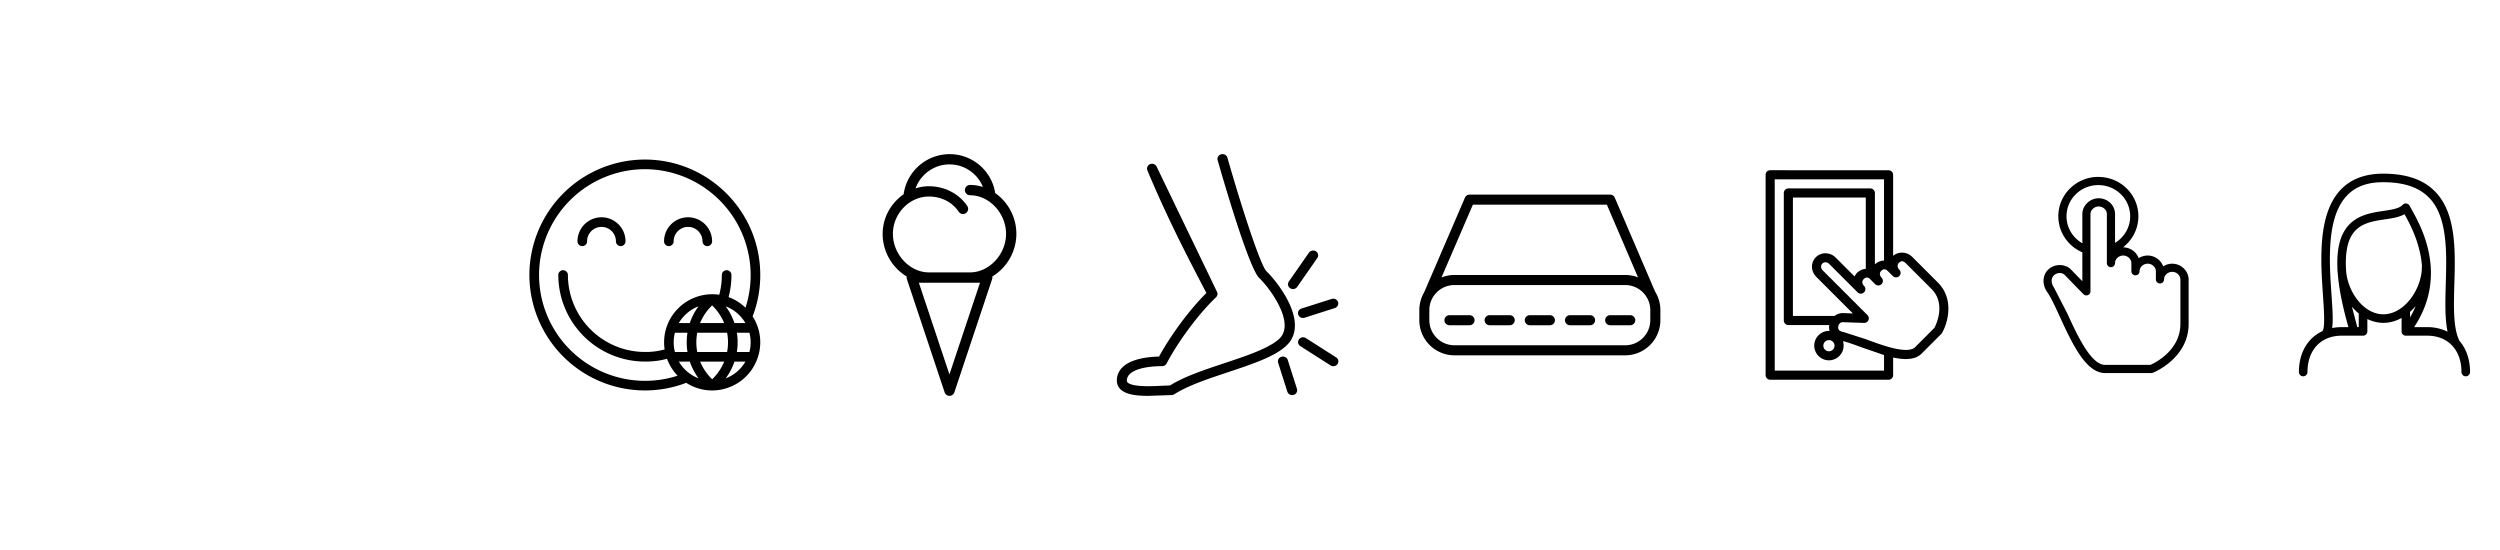 <svg xmlns="http://www.w3.org/2000/svg" width="500" height="110" viewBox="0 0 132.29 29.104" xmlns:v="https://vecta.io/nano"><path d="M50.243 8.157a2.46 2.46 0 0 0-2.427 2.124c-.663.456-1.11 1.233-1.11 2.094a2.64 2.64 0 0 0 1.276 2.258c-.01.046-.007.095.008.141l1.996 5.987c.037.111.141.186.258.186a.27.27 0 0 0 .257-.186l1.996-5.987c.015-.046.018-.095.008-.142.754-.447 1.277-1.302 1.277-2.259 0-.888-.451-1.689-1.119-2.156a2.44 2.44 0 0 0-2.419-2.06zm14.432 0c-.018.001-.036.004-.054.008-.144.036-.227.177-.188.313.271.948 1.646 5.702 2.201 6.233.566.543 1.929 2.385 1.066 3.21-.528.505-1.738.907-2.906 1.296-1.047.348-2.129.708-2.882 1.18l-.392.015c-.55.028-1.576.077-1.845-.168a.12.12 0 0 1-.046-.102c0-.564.964-.766 1.866-.766a.27.27 0 0 0 .237-.141c.504-.965 1.537-2.473 2.614-3.504.082-.076.103-.196.05-.294l-3.187-6.609c-.054-.131-.21-.195-.345-.142a.25.25 0 0 0-.148.331c1.04 2.492 2.097 4.526 3.121 6.487-1.019 1.014-1.984 2.406-2.505 3.365-1.423.032-2.233.493-2.233 1.273 0 .183.072.347.211.474.289.262.811.331 1.448.331h.001l.79-.026.446-.016c.054 0 .106-.015.15-.044.698-.454 1.78-.813 2.826-1.162 1.282-.427 2.496-.829 3.108-1.418 1.262-1.208-.52-3.408-1.066-3.93-.301-.289-1.286-3.28-2.063-6.006-.033-.119-.148-.194-.272-.188zm-30.553.286a6.12 6.12 0 0 0-6.109 6.109 6.12 6.12 0 0 0 6.109 6.109 6.09 6.09 0 0 0 2.19-.404 2.53 2.53 0 0 0 1.373.404h.001a2.55 2.55 0 0 0 2.544-2.546 2.53 2.53 0 0 0-.405-1.374 6.07 6.07 0 0 0 .405-2.189c0-3.368-2.74-6.109-6.108-6.109zm16.121.257a1.9 1.9 0 0 1 1.768 1.194c-.217-.069-.445-.107-.68-.107-.15 0-.272.122-.272.273s.122.272.272.272c1.015 0 1.905.953 1.905 2.041s-.891 2.041-1.905 2.041h-2.177c-1.015 0-1.905-.954-1.905-2.041 0-1.069.873-1.973 1.905-1.973.658 0 1.234.294 1.579.806.084.125.253.157.377.073s.157-.253.074-.378c-.442-.655-1.201-1.045-2.03-1.045-.244 0-.481.04-.706.112.264-.74.977-1.268 1.795-1.268zm-16.122.253a5.61 5.61 0 0 1 5.6 5.6 5.58 5.58 0 0 1-.272 1.73 2.55 2.55 0 0 0-.895-.561 4.58 4.58 0 0 0 .151-1.17c0-.14-.114-.254-.254-.254s-.255.114-.255.254c0 .355-.046.706-.136 1.045-.122-.018-.247-.028-.374-.028-1.411.008-2.545 1.147-2.545 2.545 0 .128.01.254.028.377a3.72 3.72 0 0 1-1.045.133 4.08 4.08 0 0 1-4.073-4.072c0-.14-.114-.254-.254-.254s-.254.114-.254.254a4.59 4.59 0 0 0 4.581 4.581h0c.439 0 .802-.046 1.171-.148a2.55 2.55 0 0 0 .561.895 5.57 5.57 0 0 1-1.732.272 5.61 5.61 0 0 1-5.6-5.599 5.61 5.61 0 0 1 5.6-5.6zm59.549.055c-.133 0-.241.108-.241.241v10.605c0 .133.108.241.241.241h6.266c.133 0 .241-.108.241-.241v-.936c.237.051.464.082.672.082h0c.363 0 .643-.097.834-.288l1.046-1.046c.015-.014.028-.032.038-.05.307-.538.654-1.79-.222-2.665l-1.357-1.357c-.277-.279-.729-.3-1.011-.055V9.25c0-.133-.108-.241-.241-.241zm32.429.182c-.96 0-1.718.292-2.255.866-1.215 1.303-1.044 3.772-.921 5.576.051.745.123 1.764-.036 1.889a.22.22 0 0 0-.019.014c-.756.362-1.219 1.138-1.219 2.152 0 .125.102.226.227.226h0c.125 0 .227-.101.227-.226 0-1.169.71-1.924 1.811-1.924h1.132c.125 0 .226-.102.226-.227v-.654c.262.128.547.202.849.202h0c.343 0 .668-.095.962-.259v.695c-.006.074.024.148.088.197.046.035.101.05.154.046h1.116c.565 0 1.026.199 1.342.551.012.018.026.034.042.048.274.33.427.783.427 1.325 0 .125.102.226.227.226h0c.125 0 .227-.101.227-.226 0-.673-.205-1.241-.563-1.653-.334-.674-.302-1.804-.268-2.998.052-1.751.108-3.738-1.009-4.89-.625-.644-1.529-.956-2.764-.956zm-15.062.171a2.13 2.13 0 0 0-1.496.607c-.401.395-.622.918-.622 1.475s.221 1.081.622 1.475c.188.185.407.331.649.436v1.528l-.611-.628c-.312-.312-.883-.301-1.204.02-.304.304-.32.792-.04 1.186.191.27.42.769.663 1.298.642 1.398 1.371 2.983 2.397 2.983h2.444c.028 0 .055-.005.081-.015.078-.03 1.894-.777 1.894-2.589v-2.34c0-.456-.396-.843-.865-.843-.177 0-.343.052-.48.141a.88.88 0 0 0-.818-.573c-.177 0-.343.052-.48.14a.88.88 0 0 0-.818-.573l.18-.169c.401-.395.622-.918.622-1.475s-.221-1.081-.622-1.475c-.412-.405-.954-.607-1.496-.607zm-17.126.129h5.784v4.299a.72.72 0 0 0-.483.2v-3.777c0-.133-.108-.241-.241-.241h-4.338c-.133 0-.241.109-.241.241v6.748c0 .133.108.241.241.241h2.164a.76.76 0 0 0-.009.124c.001.066.009.129.024.187l-.032-.001a.78.78 0 0 0-.778.777.78.78 0 0 0 .778.779.78.78 0 0 0 .778-.779.77.77 0 0 0-.036-.235c.256.057.627.193 1.02.338l1.154.398v.821h-5.784zm32.189.152c1.105 0 1.903.269 2.439.821.985 1.014.93 2.897.882 4.56-.027.925-.051 1.813.093 2.528a2.39 2.39 0 0 0-1.076-.24h-.693c1.826-2.753.358-5.359-.138-6.24l-.099-.18c-.033-.067-.098-.113-.171-.122s-.148.017-.198.072c-.177.195-.577.254-1.001.318-.691.102-1.553.23-2.054 1.017-.295.463-.427 1.112-.398 1.958a2.82 2.82 0 0 0 .019.34c.063.789.251 1.732.565 2.837h-.359a2.63 2.63 0 0 0-.503.047c.06-.4.02-.987-.034-1.758-.118-1.719-.281-4.075.801-5.234.454-.488 1.084-.724 1.924-.724zm-15.064.153a1.7 1.7 0 0 1 1.193.484c.317.311.492.726.492 1.166s-.175.854-.492 1.166c-.094.092-.198.172-.309.24v-1.524c0-.461-.388-.835-.865-.835-.469 0-.865.386-.865.843v1.537a1.68 1.68 0 0 1-.345-.262c-.318-.309-.493-.724-.493-1.166a1.63 1.63 0 0 1 .492-1.166c.329-.323.76-.484 1.192-.484zm-33.273.504c-.106 0-.202.064-.244.161l-2.161 5.016a1.85 1.85 0 0 0-.253.935v.531c0 1.026.834 1.86 1.86 1.86H86c1.026 0 1.861-.835 1.861-1.861v-.531a1.85 1.85 0 0 0-.28-.979l-2.133-4.971c-.041-.098-.137-.161-.244-.161zm17.111.154h3.856v3.773a.72.72 0 0 0-.453.205.73.73 0 0 0-.141.199l-1.005-1.005c-.287-.287-.76-.298-1.04-.017-.287.287-.277.746.023 1.045l1.933 1.933-.531-.019c-.162 0-.315.054-.441.152h-2.201zm-16.936.378h7.09l1.652 3.849a1.85 1.85 0 0 0-.68-.129h-9.035a1.85 1.85 0 0 0-.687.132zm33.117.096c.234 0 .432.185.432.402v2.595c0 .119.097.216.216.216s.216-.097.216-.216c0-.218.198-.402.432-.402s.433.187.433.41v.423c0 .119.097.216.216.216s.216-.097.216-.216c0-.218.198-.402.432-.402s.433.187.433.41v.423c0 .12.097.216.216.216s.216-.097.216-.216c0-.217.198-.401.432-.401s.433.188.433.411v2.34c0 1.406-1.339 2.063-1.586 2.172h-2.4c-.75 0-1.475-1.578-2.004-2.731l-.704-1.367c-.127-.179-.184-.454-.007-.63.083-.084.198-.132.315-.132h0c.106 0 .205.039.274.111l.981 1.008c.062.062.155.082.237.049s.135-.112.135-.2v-4.079c0-.221.198-.41.433-.41zm16.181.408c.279.496.831 1.506.926 2.753-.004.017-.007.036-.007.054 0 1.127-.908 2.49-2.037 2.49-1.04 0-1.862-1.163-1.968-2.254l-.011-.184-.001-.052c0-.009-.001-.018-.002-.027-.025-.743.083-1.31.328-1.693.391-.614 1.077-.715 1.74-.814.383-.057.751-.112 1.031-.273zm-95.407.163c-.701 0-1.272.571-1.272 1.272 0 .14.114.254.254.254s.254-.114.254-.254c0-.421.343-.763.764-.763s.763.342.763.763c0 .14.114.254.254.254s.254-.114.254-.254c0-.701-.571-1.272-1.272-1.272zm4.581 0c-.701 0-1.272.571-1.272 1.272 0 .14.114.254.254.254s.254-.114.254-.254c0-.421.343-.763.764-.763s.763.342.763.763c0 .14.115.254.254.254s.254-.114.254-.254c0-.701-.57-1.272-1.272-1.272zm33.075 1.759c-.085.001-.169.041-.221.113l-1.066 1.53c-.081.117-.048.275.074.353.046.03.096.043.147.043a.27.27 0 0 0 .222-.113l1.066-1.53c.081-.117.048-.275-.074-.354-.045-.029-.097-.043-.149-.043zm31.156.569c.081-.005.149.049.206.106l1.357 1.356c.775.775.258 1.87.158 2.061l-1.02 1.021c-.098.097-.263.147-.493.147-.584 0-1.447-.319-2.14-.575l-1.17-.375c-.267-.049-.269-.177-.269-.247a.28.28 0 0 1 .078-.201c.032-.033.086-.07.164-.07h0l1.128.038c.097.003.19-.054.23-.145a.24.24 0 0 0-.05-.267l-2.365-2.364c-.096-.095-.134-.252-.022-.364.098-.097.253-.089.358.017l1.505 1.505c.094.094.247.094.341 0s.094-.247 0-.341c-.058-.056-.088-.125-.088-.195 0-.061.024-.116.07-.163.151-.151.273-.068.363.023l.241.241c.094.094.247.094.341 0s.094-.247 0-.341-.129-.247-.018-.359c.152-.151.273-.068.365.023l.249.251c.095.093.248.093.341 0a.24.24 0 0 0 .001-.341c-.111-.11-.118-.258-.018-.359.057-.056.11-.08.158-.083zm-.695.003h.029c-.011.006-.02.003-.029 0zM48.622 14.96h3.236l-1.618 4.854zm28.342.123h9.035a1.33 1.33 0 0 1 1.109.599c.01.023.023.044.039.062a1.32 1.32 0 0 1 .18.667v.531a1.33 1.33 0 0 1-1.329 1.329h-9.035a1.33 1.33 0 0 1-1.328-1.329v-.531a1.32 1.32 0 0 1 .174-.656c.005-.007.008-.015.012-.022a1.33 1.33 0 0 1 1.141-.65zm-6.42.724c-.026 0-.053.004-.08.012l-1.599.51c-.138.045-.214.189-.167.323.038.107.141.174.253.174a.25.25 0 0 0 .085-.014l1.599-.51c.138-.045.214-.189.168-.323a.27.27 0 0 0-.259-.173zm-32.862.353a2.76 2.76 0 0 1 .639.937h-1.277c.189-.46.467-.774.639-.937zm90.148.033c-.082.2-.181.401-.299.603v-.294c.106-.095.206-.198.299-.309zm-90.866.017a3.24 3.24 0 0 0-.464.887h-.581c.234-.404.603-.72 1.044-.887zm1.436 0c.442.167.81.483 1.044.887h-.58a3.24 3.24 0 0 0-.464-.887zm86.053.016a2.78 2.78 0 0 0 .363.363v.722h-.077l-.286-1.085zm-47.753.452c-.147 0-.266.12-.266.266s.119.266.266.266h1.063c.147 0 .266-.12.266-.266s-.119-.266-.266-.266zm2.126 0c-.147 0-.266.12-.266.266s.119.266.266.266h1.063c.147 0 .266-.12.266-.266s-.119-.266-.266-.266zm2.126 0c-.147 0-.266.12-.266.266s.119.266.266.266h1.063c.146 0 .266-.12.266-.266s-.12-.266-.266-.266zm2.126 0c-.146 0-.265.12-.265.266s.119.266.265.266h1.063c.146 0 .266-.12.266-.266s-.12-.266-.266-.266zm2.126 0c-.146 0-.266.12-.266.266s.12.266.266.266h1.063c.146 0 .266-.12.266-.266s-.12-.266-.266-.266zm-49.491.929h.665a3.23 3.23 0 0 0 0 1.018h-.665 0c-.042-.163-.064-.333-.064-.509a2.03 2.03 0 0 1 .065-.509zm1.182 0h1.58a2.71 2.71 0 0 1 .048.509c0 .181-.018.351-.048.509h-1.579a2.68 2.68 0 0 1-.049-.509c0-.181.018-.35.048-.509zm2.097 0h.664a2.03 2.03 0 0 1 .065.509 2.04 2.04 0 0 1-.064.509h-.665a3.23 3.23 0 0 0 0-1.018zm29.962.241a.27.27 0 0 0-.22.113c-.081.117-.048.275.074.354l1.599 1.02c.046.03.096.043.147.043h0c.086 0 .17-.04.222-.114.081-.117.048-.275-.074-.353l-1.599-1.02c-.046-.029-.098-.042-.149-.042zm27.827.149c.163 0 .296.132.296.295s-.133.297-.296.297-.296-.133-.296-.297.133-.295.296-.295zm-28.89.87c-.026 0-.053.004-.08.011-.141.041-.22.183-.177.318l.488 1.53c.036.11.142.181.255.181.025 0 .052-.003.077-.012.142-.042.22-.183.177-.318l-.488-1.53c-.035-.11-.138-.18-.253-.18zm-31.969.267h.581a3.24 3.24 0 0 0 .464.887c-.442-.167-.81-.483-1.045-.887zm1.126 0h1.275c-.189.459-.467.773-.638.936a2.81 2.81 0 0 1-.637-.936zm1.818 0h.58c-.234.404-.602.72-1.044.887.17-.23.342-.527.464-.887z"/></svg>